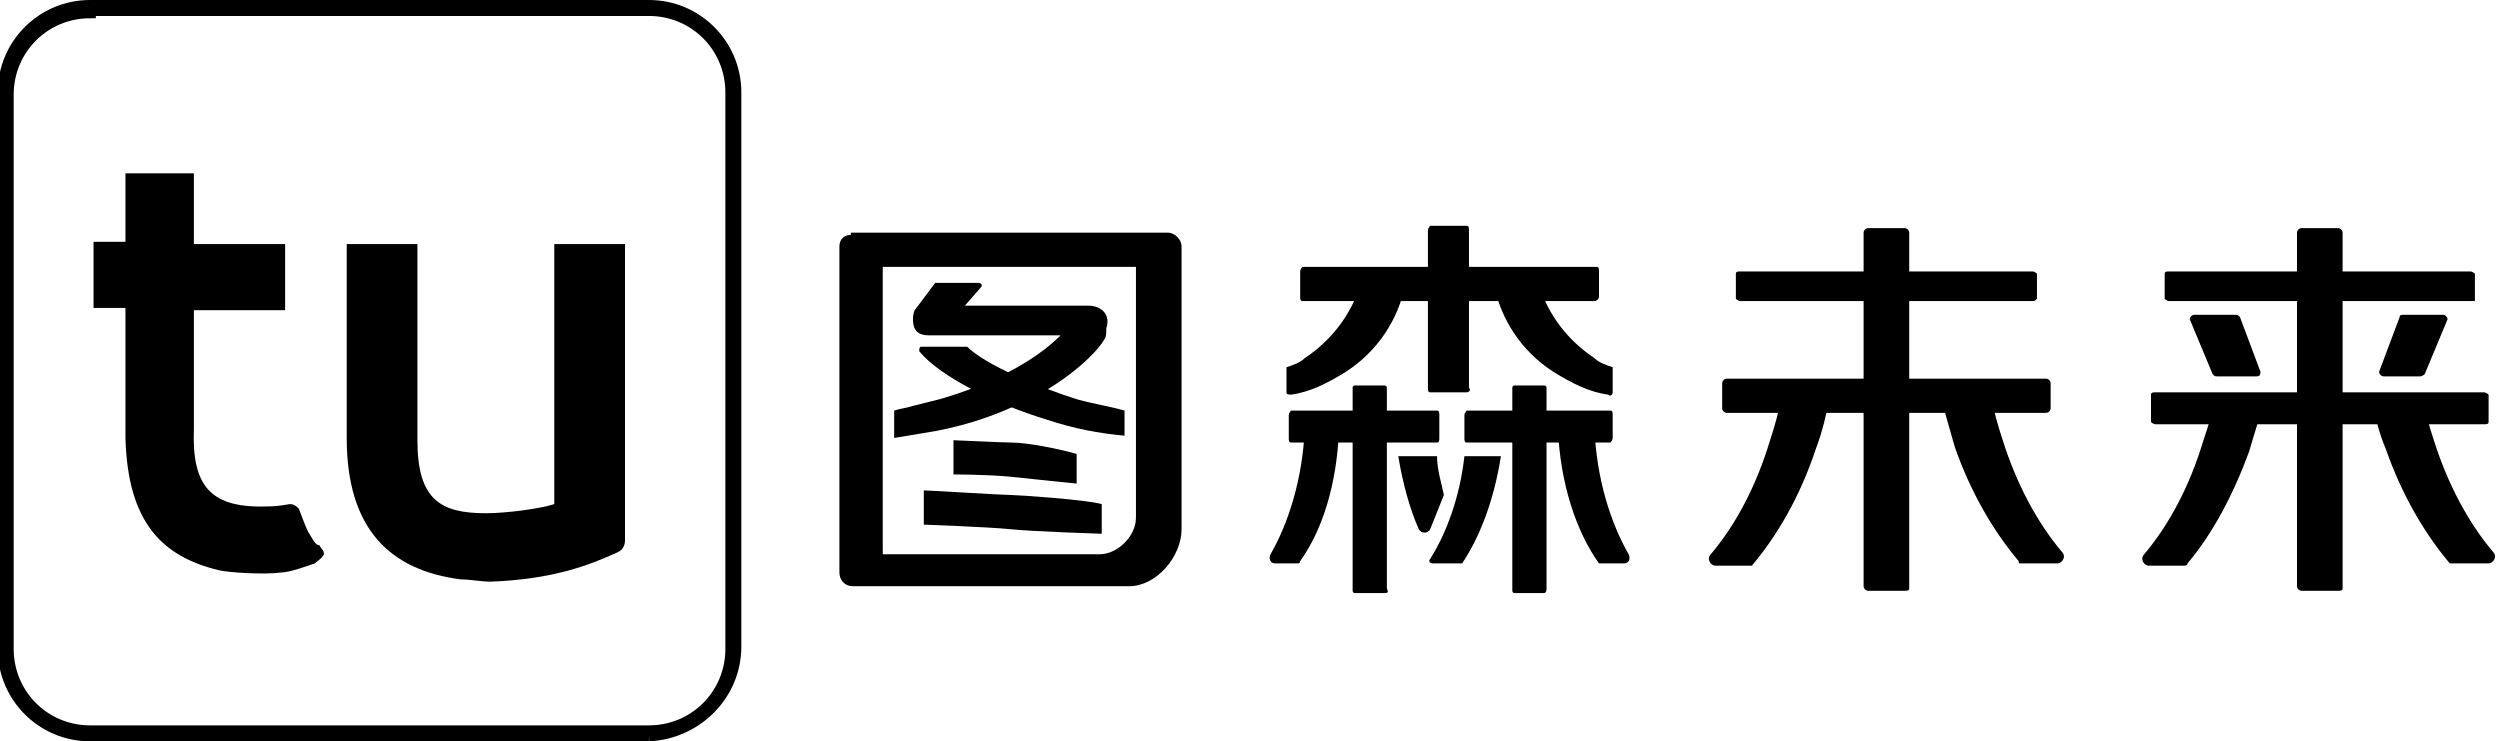 <?xml version="1.0" encoding="utf-8"?>
<!-- Generator: Adobe Illustrator 24.0.3, SVG Export Plug-In . SVG Version: 6.00 Build 0)  -->
<svg version="1.1" id="Layer_1" xmlns="http://www.w3.org/2000/svg" xmlns:xlink="http://www.w3.org/1999/xlink" x="0px" y="0px"
	 viewBox="0 0 109.6 32.5" style="enable-background:new 0 0 109.6 32.5;" xml:space="preserve">
<style type="text/css">
	.st0{stroke:#000000;stroke-width:0.5;}
</style>
<g>
	<g id="Group_143_1_" transform="translate(-37.922 -33.819)">
		<g id="Group_117_1_" transform="translate(38.172 34.069)">
			<path id="Path_12_1_" class="st0" d="M28.2,32H3.7c-2.1,0-3.8-1.7-3.8-3.8V3.8C-0.1,1.7,1.6,0,3.7,0h24.5c2.1,0,3.8,1.7,3.8,3.8
				v24.3C32,30.2,30.3,31.9,28.2,32 M3.7,0.3c-2,0-3.6,1.6-3.6,3.6v24.3c0,2,1.6,3.6,3.6,3.6h24.5c2,0,3.6-1.6,3.6-3.6V3.8
				c0-2-1.6-3.6-3.6-3.6H3.7z"/>
		</g>
	</g>
	<g>
		<g>
			<path d="M24.3,10.7V22v0.1c-0.6,0.2-2.1,0.4-3,0.4c-2,0-3-0.6-3-3.2v-0.1v-8.5h-3.1v8.5c0,4,1.9,5.8,5,6.2c0.4,0,0.9,0.1,1.3,0.1
				c2.7-0.1,4.3-0.7,5.6-1.3c0.2-0.1,0.3-0.3,0.3-0.5v-13H24.3z"/>
			<path d="M13.5,23.3c-0.1-0.2-0.4-1-0.4-1c-0.1-0.1-0.2-0.2-0.4-0.2c0,0-0.5,0.1-0.9,0.1c-2.5,0.1-3.4-0.8-3.3-3.4v-0.1v-5v-0.1h4
				v-2.9h-4v-0.1V7.6H5.5v2.9v0.1H4.1v2.9h1.4v0.1v5.6c0.1,3.7,1.6,5.2,4.1,5.8c0.4,0.1,2,0.2,2.7,0.1c0.4,0,1.2-0.3,1.5-0.4
				c0.1-0.1,0.3-0.2,0.4-0.4c0-0.2-0.1-0.2-0.2-0.4C13.8,23.9,13.7,23.6,13.5,23.3z"/>
		</g>
		<g>
			<g id="XMLID_42_">
				<path id="XMLID_48_" d="M49.8,11.7v11c0,0.8-0.8,1.6-1.6,1.6h-9.5V11.7H49.8z M37.3,10.3c-0.3,0-0.5,0.2-0.5,0.5v14.3
					c0,0.3,0.2,0.6,0.6,0.6h12.1c1.2,0,2.3-1.3,2.3-2.5V10.8c0-0.3-0.3-0.6-0.6-0.6H37.3z"/>
				<path id="XMLID_47_" d="M47.7,13.4c0,0-5.4,0-5.4,0l0.7-0.8c0.1-0.1,0-0.2-0.1-0.2h-1.9l-0.9,1.2c-0.1,0.2-0.1,0.6,0,0.8
					c0.1,0.2,0.3,0.3,0.6,0.3l5.8,0c-1.2,1.2-3.2,2.2-5.3,2.8c-0.4,0.1-0.8,0.2-1.2,0.3c-0.3,0.1-0.5,0.1-0.8,0.2v1.2
					c0.6-0.1,1.2-0.2,1.8-0.3c1.6-0.3,2.9-0.8,3.9-1.3c1.6-0.7,3.1-2,3.5-2.7c0.1-0.1,0.1-0.3,0.1-0.5
					C48.7,13.8,48.3,13.4,47.7,13.4z"/>
				<g id="XMLID_45_">
					<path id="XMLID_46_" d="M47.2,17.5c-1.6-0.5-4-1.5-4.8-2.3h-2c-0.1,0-0.1,0.1-0.1,0.2c0.9,1.1,3.3,2.3,5.6,3
						c1.2,0.4,2.3,0.6,3.4,0.7V18C48.6,17.8,47.9,17.7,47.2,17.5z"/>
				</g>
				<path id="XMLID_44_" d="M44.3,19.4c-0.4,0-2.3-0.1-2.5-0.1v1.5c0,0,1.5,0,2.5,0.1c0.9,0.1,2.9,0.3,2.9,0.3v-1.3
					C46.5,19.7,45.1,19.4,44.3,19.4z"/>
				<path id="XMLID_43_" d="M44.3,21.7c-0.4,0-3.5-0.2-3.8-0.2V23c0,0,2.8,0.1,3.8,0.2c0.9,0.1,4,0.2,4,0.2v-1.3
					C47.6,21.9,44.6,21.7,44.3,21.7z"/>
			</g>
			<g id="XMLID_20_">
				<path id="XMLID_41_" d="M57.2,18.8C57.2,18.8,57.2,18.8,57.2,18.8c-0.1,2.2-0.7,4.1-1.5,5.5c-0.1,0.2,0,0.4,0.2,0.4l1,0
					c0,0,0.1,0,0.1-0.1c1-1.4,1.6-3.4,1.7-5.7c-0.1-0.1-0.1-0.1-0.1-0.1H57.2z"/>
				<path id="XMLID_40_" d="M69.9,18.8C69.9,18.8,69.9,18.8,69.9,18.8c0.1,2.2,0.7,4.1,1.5,5.5c0.1,0.2,0,0.4-0.2,0.4l-1.1,0
					c-1-1.4-1.7-3.5-1.8-5.9l0,0H69.9z"/>
				<path id="XMLID_39_" d="M59.6,12.6c-0.4,1.2-1.2,2.3-2.4,3.1c-0.2,0.2-0.5,0.3-0.8,0.4v1.1c0,0.1,0.1,0.1,0.2,0.1
					c0.8-0.1,1.6-0.5,2.4-1c1.4-0.9,2.3-2.3,2.6-3.8H59.6z"/>
				<path id="XMLID_38_" d="M67.5,12.6c0.4,1.2,1.2,2.3,2.4,3.1c0.2,0.2,0.5,0.3,0.8,0.4v1.1c0,0.1-0.1,0.2-0.2,0.1
					c-0.8-0.1-1.6-0.5-2.4-1c-1.4-0.9-2.3-2.3-2.6-3.8H67.5z"/>
				<g id="XMLID_36_">
					<path id="XMLID_37_" d="M69.9,13.2H57.1c-0.1,0-0.1-0.1-0.1-0.2v-1.1c0-0.1,0.1-0.2,0.1-0.2h12.9c0.1,0,0.1,0.1,0.1,0.2V13
						C70.1,13.1,70,13.2,69.9,13.2z"/>
				</g>
				<g id="XMLID_34_">
					<path id="XMLID_35_" d="M63,19.4h-6.4c-0.1,0-0.1-0.1-0.1-0.2v-1c0-0.1,0.1-0.2,0.1-0.2H63c0.1,0,0.1,0.1,0.1,0.2v1
						C63.1,19.3,63.1,19.4,63,19.4z"/>
				</g>
				<g id="XMLID_32_">
					<path id="XMLID_33_" d="M70.6,19.4h-6.3c-0.1,0-0.1-0.1-0.1-0.2v-1c0-0.1,0.1-0.2,0.1-0.2h6.3c0.1,0,0.1,0.1,0.1,0.2v1
						C70.7,19.3,70.6,19.4,70.6,19.4z"/>
				</g>
				<g id="XMLID_30_">
					<path id="XMLID_31_" d="M64.3,17.2h-1.6c-0.1,0-0.1-0.1-0.1-0.2v-6.9c0-0.1,0.1-0.2,0.1-0.2h1.6c0.1,0,0.1,0.1,0.1,0.2v6.9
						C64.5,17.1,64.4,17.2,64.3,17.2z"/>
				</g>
				<g id="XMLID_28_">
					<path id="XMLID_29_" d="M60.7,26h-1.3c-0.1,0-0.1-0.1-0.1-0.1V17c0-0.1,0.1-0.1,0.1-0.1h1.3c0.1,0,0.1,0.1,0.1,0.1v8.8
						C60.9,26,60.8,26,60.7,26z"/>
				</g>
				<g id="XMLID_26_">
					<path id="XMLID_27_" d="M67.7,26h-1.3c-0.1,0-0.1-0.1-0.1-0.1V17c0-0.1,0.1-0.1,0.1-0.1h1.3c0.1,0,0.1,0.1,0.1,0.1v8.8
						C67.8,26,67.7,26,67.7,26z"/>
				</g>
				<path id="XMLID_25_" d="M63.2,24L63.2,24C63.2,24.1,63.2,24.1,63.2,24L63.2,24z"/>
				<g id="XMLID_23_">
					<path id="XMLID_24_" d="M64.2,20c-0.2,1.8-0.8,3.4-1.5,4.5c-0.1,0.1,0,0.2,0.1,0.2h1.3c0.8-1.2,1.4-2.8,1.7-4.7H64.2z"/>
				</g>
				<g id="XMLID_21_">
					<path id="XMLID_22_" d="M61.3,20c0.2,1.2,0.5,2.3,0.9,3.2c0.1,0.2,0.4,0.2,0.5,0c0.2-0.5,0.4-1,0.6-1.5
						c-0.1-0.5-0.3-1.1-0.3-1.7H61.3z"/>
				</g>
			</g>
			<g id="XMLID_13_">
				<path id="XMLID_19_" d="M78.1,17.3c-0.1,0.7-0.3,1.4-0.5,2C77,21.3,76.1,23,75,24.3c-0.2,0.2,0,0.5,0.2,0.5l1.6,0
					c1.1-1.3,2.1-3,2.8-5.1c0.3-0.8,0.5-1.6,0.6-2.4H78.1z"/>
				<path id="XMLID_18_" d="M87.1,17.3c0.1,0,0.2,0.1,0.2,0.1c0.1,0.6,0.3,1.3,0.5,1.9c0.6,1.9,1.5,3.6,2.6,4.9
					c0.2,0.2,0,0.5-0.2,0.5l-1.6,0c-0.1,0-0.1,0-0.1-0.1c-1.1-1.3-2.1-3-2.8-5c-0.2-0.7-0.4-1.4-0.6-2.1c0-0.1,0.1-0.2,0.2-0.2H87.1
					z"/>
				<g id="XMLID_14_">
					<path id="XMLID_17_" d="M89.1,13.2H76.3c-0.1,0-0.2-0.1-0.2-0.1V12c0-0.1,0.1-0.1,0.2-0.1h12.8c0.1,0,0.2,0.1,0.2,0.1v1.1
						C89.2,13.2,89.2,13.2,89.1,13.2z"/>
					<path id="XMLID_16_" d="M89.7,18.1h-14c-0.1,0-0.2-0.1-0.2-0.2v-1.1c0-0.1,0.1-0.2,0.2-0.2h14c0.1,0,0.2,0.1,0.2,0.2v1.1
						C89.9,18,89.8,18.1,89.7,18.1z"/>
					<path id="XMLID_15_" d="M83.5,25.9h-1.6c-0.1,0-0.2-0.1-0.2-0.2V10.2c0-0.1,0.1-0.2,0.2-0.2h1.6c0.1,0,0.2,0.1,0.2,0.2v15.6
						C83.7,25.9,83.6,25.9,83.5,25.9z"/>
				</g>
			</g>
			<g id="XMLID_1_">
				<g id="XMLID_4_">
					<g id="XMLID_11_">
						<path id="XMLID_12_" d="M108.3,13.2H95.1c-0.1,0-0.2-0.1-0.2-0.1V12c0-0.1,0.1-0.1,0.2-0.1h13.2c0.1,0,0.2,0.1,0.2,0.1v1.2
							C108.4,13.2,108.4,13.2,108.3,13.2z"/>
					</g>
					<g id="XMLID_9_">
						<path id="XMLID_10_" d="M108.9,18.6H94.5c-0.1,0-0.2-0.1-0.2-0.1v-1.2c0-0.1,0.1-0.1,0.2-0.1h14.4c0.1,0,0.2,0.1,0.2,0.1v1.2
							C109.1,18.6,109,18.6,108.9,18.6z"/>
					</g>
					<g id="XMLID_7_">
						<path id="XMLID_8_" d="M102.5,25.9h-1.6c-0.1,0-0.2-0.1-0.2-0.2V10.2c0-0.1,0.1-0.2,0.2-0.2h1.6c0.1,0,0.2,0.1,0.2,0.2v15.6
							C102.7,25.9,102.6,25.9,102.5,25.9z"/>
					</g>
					<path id="XMLID_6_" d="M98.9,16.5h-1.7c-0.1,0-0.1,0-0.2-0.1l-1-2.4c0-0.1,0.1-0.2,0.2-0.2H98c0.1,0,0.1,0,0.2,0.1l0.9,2.4
						C99.1,16.5,99,16.5,98.9,16.5z"/>
					<path id="XMLID_5_" d="M106.1,16.5h-1.6c-0.1,0-0.2-0.1-0.2-0.2l0.9-2.4c0-0.1,0.1-0.1,0.2-0.1h1.7c0.1,0,0.2,0.1,0.2,0.2
						l-1,2.4C106.2,16.5,106.1,16.5,106.1,16.5z"/>
				</g>
				<path id="XMLID_3_" d="M97.4,17.3c-0.1,0-0.3,0.1-0.3,0.2c-0.1,0.6-0.3,1.2-0.5,1.8C96,21.3,95.1,23,94,24.3
					c-0.2,0.2,0,0.5,0.2,0.5l1.5,0c0.1,0,0.2,0,0.2-0.1c1.1-1.3,2-3,2.7-4.9c0.2-0.7,0.4-1.3,0.6-2c0-0.2-0.1-0.4-0.3-0.4H97.4z"/>
				<path id="XMLID_2_" d="M106.1,17.3c0.1,0,0.1,0,0.1,0.1c0.1,0.6,0.3,1.3,0.5,1.9c0.6,1.9,1.5,3.6,2.6,4.9c0.2,0.2,0,0.5-0.2,0.5
					h-1.6c0,0-0.1,0-0.1,0c-1.1-1.3-2.1-3-2.8-5c-0.3-0.7-0.5-1.5-0.6-2.2c0-0.1,0-0.2,0.1-0.2H106.1z"/>
			</g>
		</g>
	</g>
</g>
</svg>
